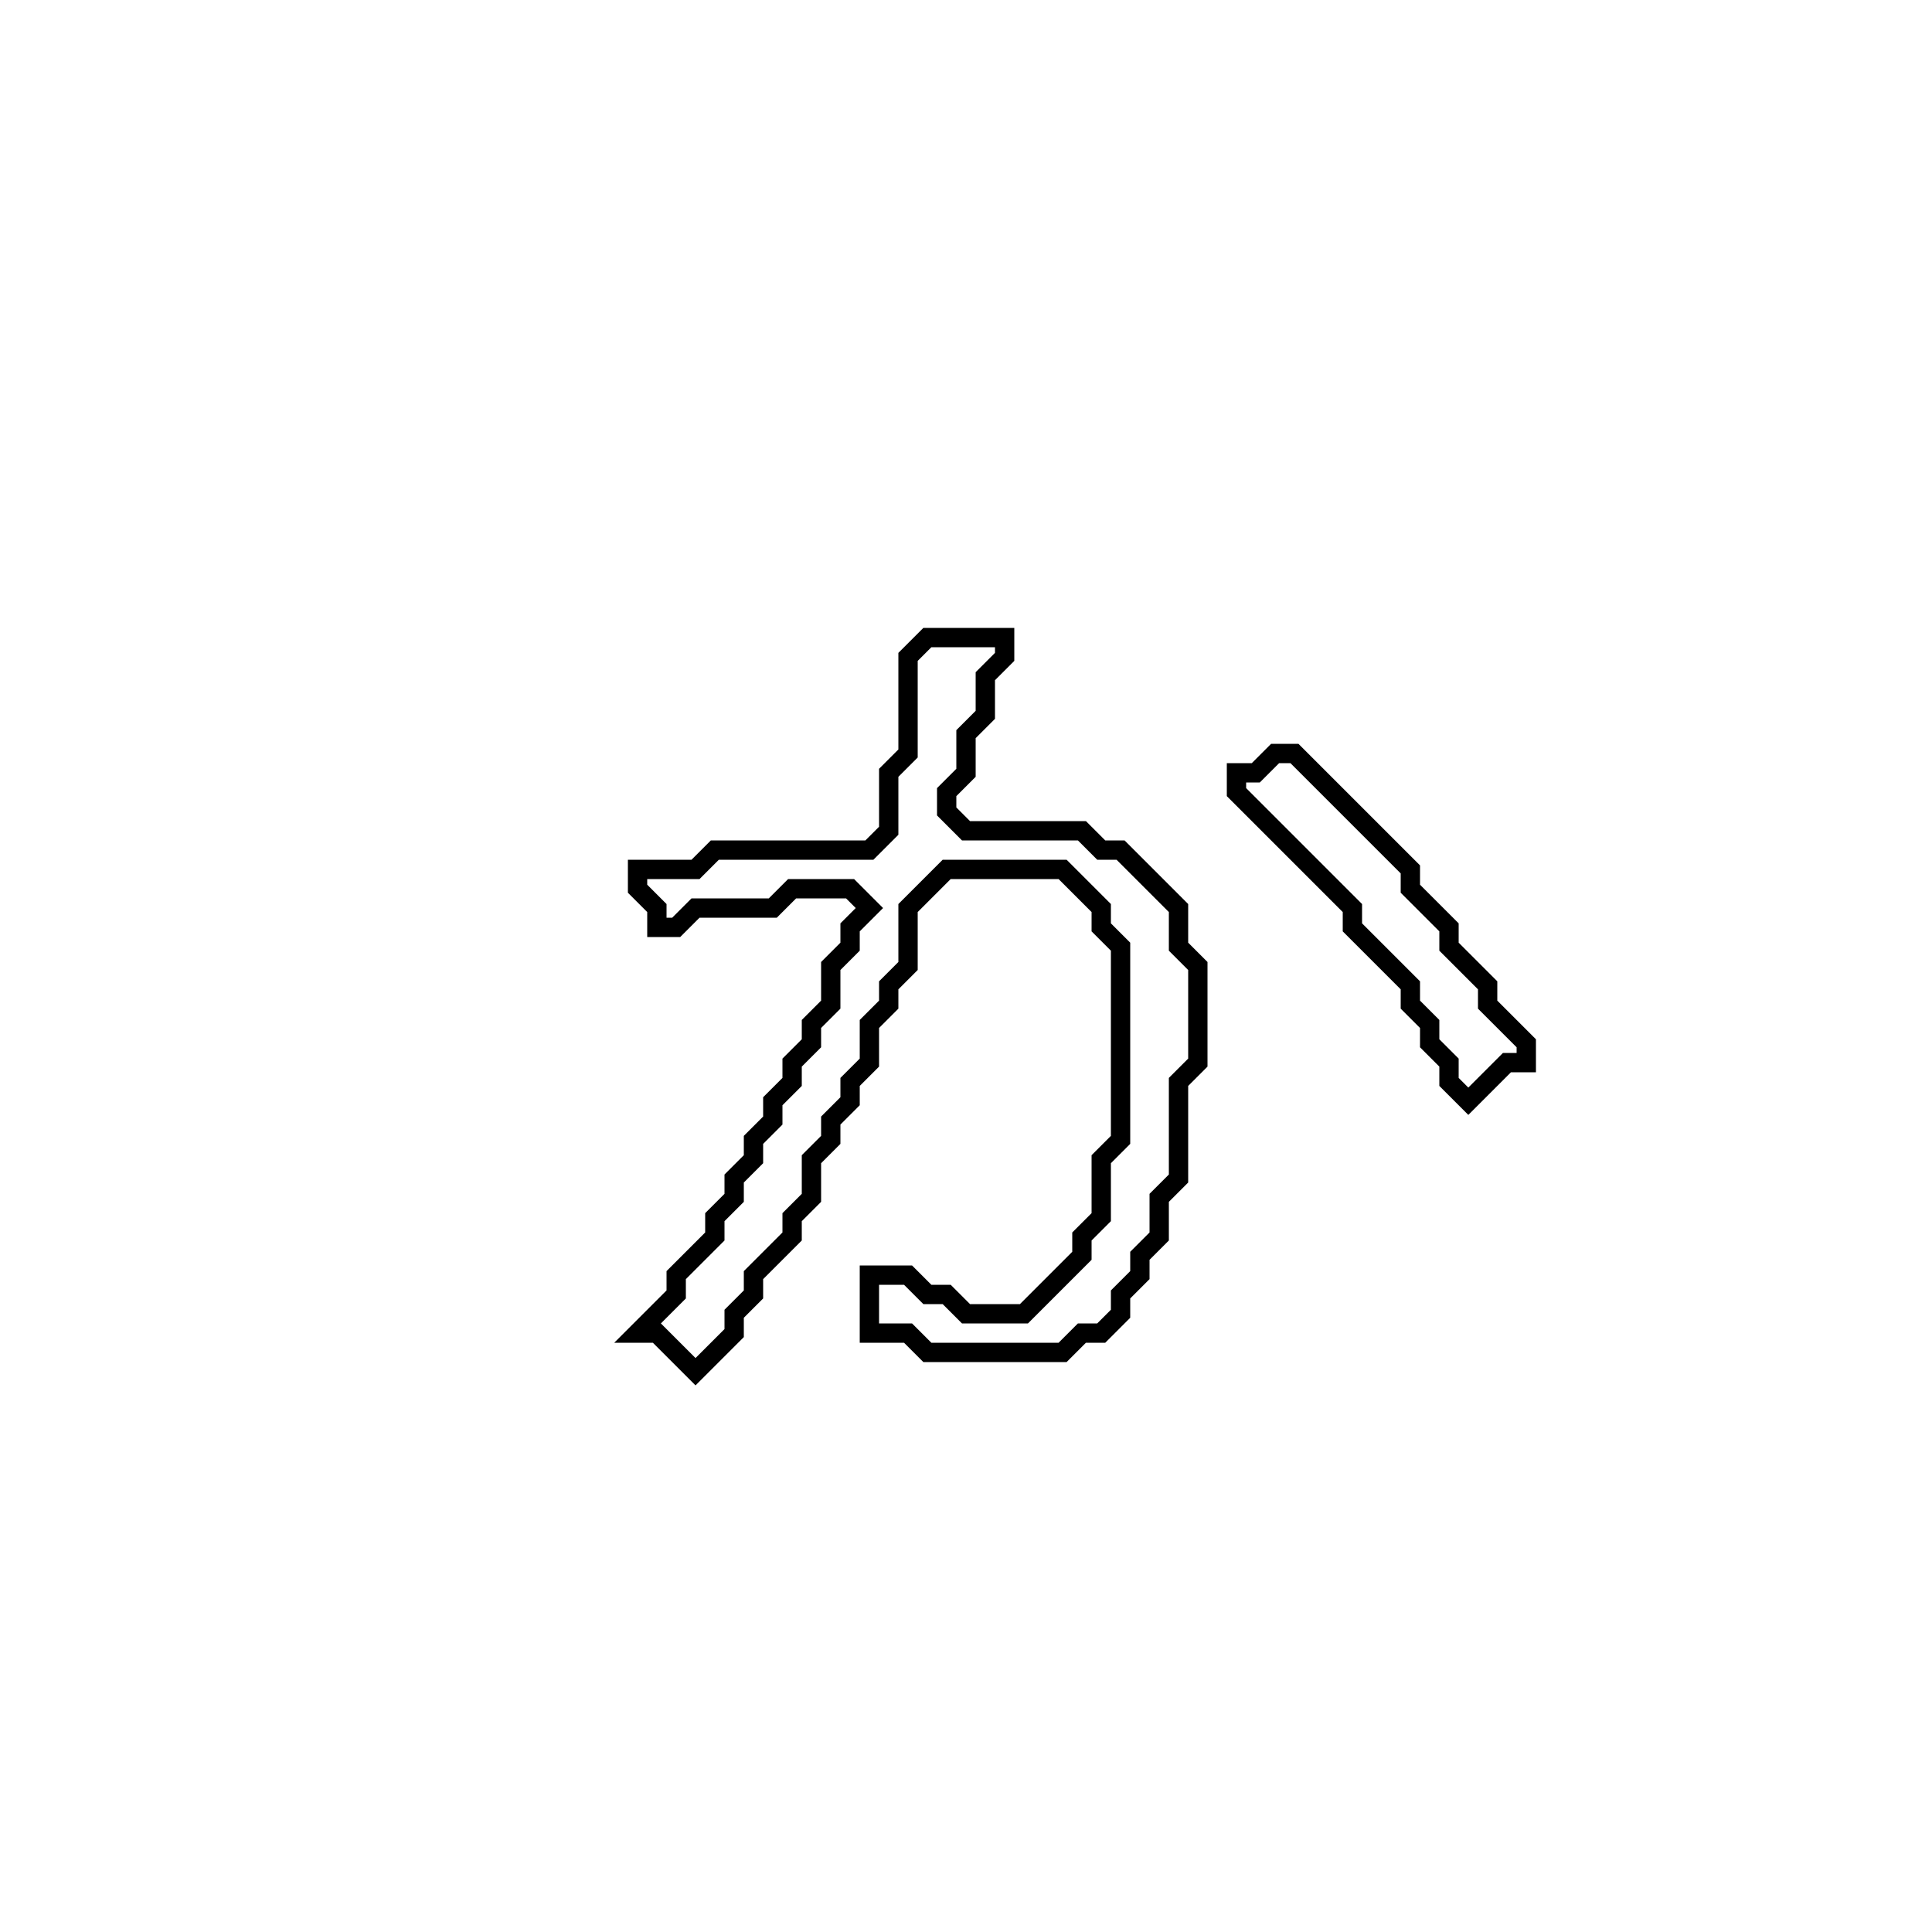 <?xml version="1.0" encoding="utf-8" ?>
<svg baseProfile="full" height="100" version="1.1" width="100" xmlns="http://www.w3.org/2000/svg" xmlns:ev="http://www.w3.org/2001/xml-events" xmlns:xlink="http://www.w3.org/1999/xlink"><defs /><polygon fill="none" id="1" points="66,39 65,40 64,40 64,41 70,47 70,48 73,51 73,52 74,53 74,54 75,55 75,56 76,57 78,55 79,55 79,54 77,52 77,51 75,49 75,48 73,46 73,45 67,39" stroke="black" stroke-width="1" /><polygon fill="none" id="2" points="48,33 47,34 47,39 46,40 46,43 45,44 37,44 36,45 33,45 33,46 34,47 34,48 35,48 36,47 40,47 41,46 44,46 45,47 44,48 44,49 43,50 43,52 42,53 42,54 41,55 41,56 40,57 40,58 39,59 39,60 38,61 38,62 37,63 37,64 35,66 35,67 33,69 34,69 36,71 38,69 38,68 39,67 39,66 41,64 41,63 42,62 42,60 43,59 43,58 44,57 44,56 45,55 45,53 46,52 46,51 47,50 47,47 49,45 55,45 57,47 57,48 58,49 58,59 57,60 57,63 56,64 56,65 53,68 50,68 49,67 48,67 47,66 45,66 45,69 47,69 48,70 55,70 56,69 57,69 58,68 58,67 59,66 59,65 60,64 60,62 61,61 61,56 62,55 62,50 61,49 61,47 58,44 57,44 56,43 50,43 49,42 49,41 50,40 50,38 51,37 51,35 52,34 52,33" stroke="black" stroke-width="1" /></svg>